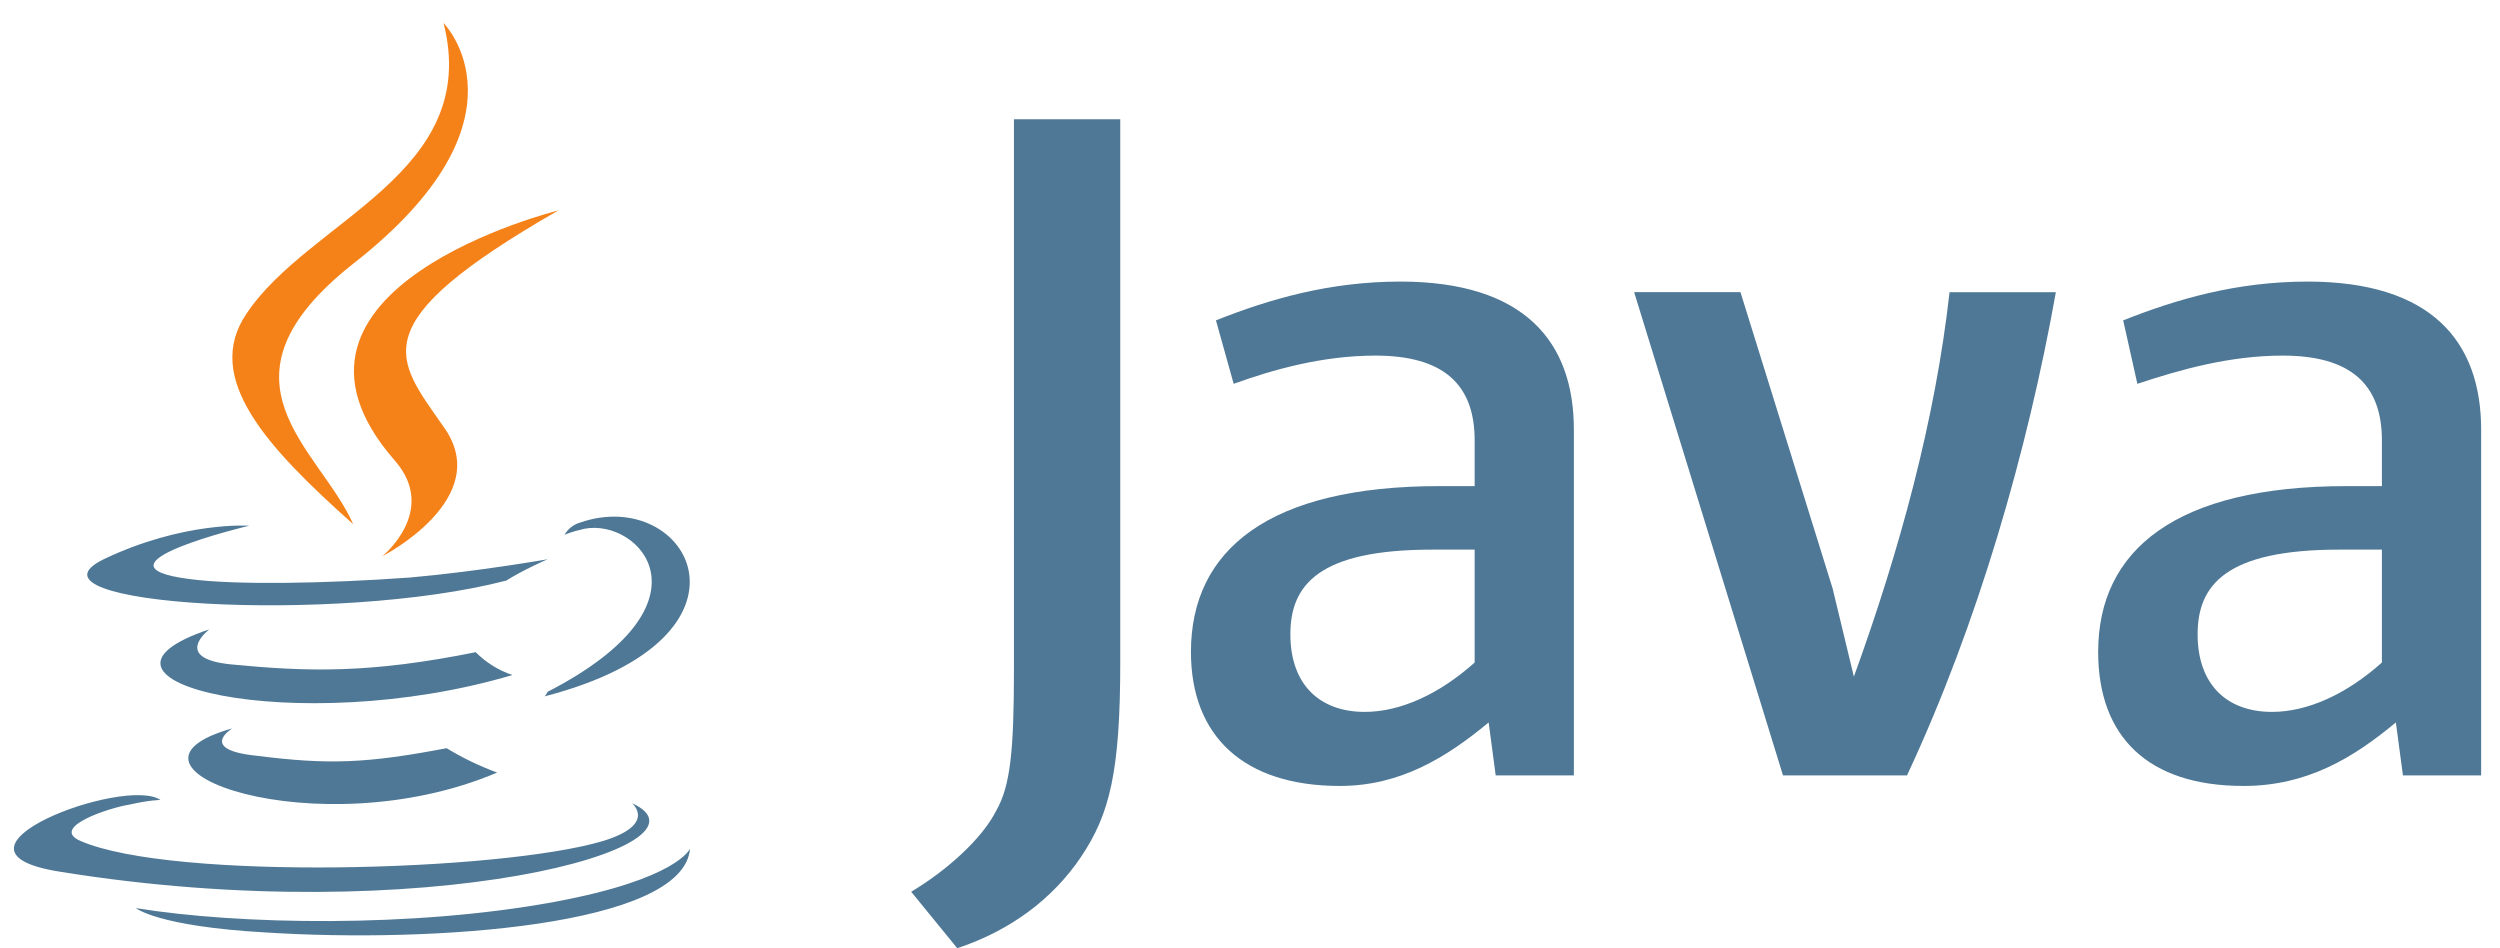 <svg width="87" height="33" fill="none" xmlns="http://www.w3.org/2000/svg"><path d="M8.085 25.347s-1.225.742.852.954c2.504.318 3.835.265 6.605-.264.557.339 1.146.623 1.758.848-6.232 2.65-14.116-.16-9.215-1.538zM7.286 21.9s-1.331 1.008.746 1.22c2.717.264 4.847.317 8.523-.424.357.361.795.633 1.278.795-7.51 2.227-15.926.212-10.547-1.59zm14.701 6.044s.906.742-1.012 1.326c-3.569 1.06-14.968 1.378-18.163 0-1.119-.476 1.012-1.166 1.704-1.272.693-.159 1.066-.159 1.066-.159-1.225-.848-8.15 1.75-3.523 2.492 12.73 2.068 23.224-.901 19.922-2.386h.006zM8.671 18.295s-5.805 1.379-2.077 1.856c1.598.212 4.74.159 7.67-.053 2.397-.212 4.793-.636 4.793-.636s-.852.37-1.438.742c-5.912 1.537-17.258.848-14.01-.742 2.77-1.326 5.06-1.167 5.06-1.167h.002zm10.388 5.779c5.965-3.076 3.197-6.044 1.279-5.673-.479.106-.693.212-.693.212s.16-.318.532-.424c3.782-1.325 6.765 3.976-1.225 6.044 0 0 .053-.053.106-.158l.001-.001zM9.258 32.45c5.752.37 14.541-.212 14.754-2.916 0 0-.426 1.06-4.74 1.856-4.902.901-10.967.795-14.542.212 0 0 .745.636 4.527.848z" fill="#4E7896"/><path d="M15.436.8s3.303 3.341-3.144 8.377c-5.166 4.081-1.171 6.415 0 9.065-3.036-2.703-5.22-5.089-3.722-7.315C10.75 7.64 16.768 6.05 15.436.8zM13.73 16.017c1.545 1.75-.425 3.34-.425 3.34s3.94-2.015 2.13-4.506c-1.651-2.386-2.93-3.552 3.995-7.528 0 0-10.92 2.704-5.7 8.695v-.001z" fill="#F58219"/><path d="M54.771 26.984v-12.03c0-3.069-1.726-5.155-6.043-5.155-2.465 0-4.563.614-6.413 1.35l.617 2.208c1.355-.49 3.083-.982 4.933-.982 2.343 0 3.453.982 3.453 2.946v1.596h-1.233c-5.92 0-8.64 2.21-8.64 5.77 0 2.945 1.85 4.664 5.18 4.664 2.097 0 3.7-.982 5.18-2.21l.245 1.842h2.721zm-3.453-3.928c-1.233 1.104-2.59 1.718-3.823 1.718-1.603 0-2.59-.982-2.59-2.7 0-1.719.987-2.947 4.933-2.947h1.48v3.928zm15.047 3.928h-4.317l-5.18-16.817h3.7l3.207 10.311.74 3.07c1.603-4.42 2.836-8.962 3.329-13.38h3.7c-.987 5.523-2.713 11.538-5.18 16.816zm19.979 0v-12.03c0-3.069-1.727-5.155-6.043-5.155-2.466 0-4.564.614-6.414 1.35l.493 2.208c1.48-.49 3.207-.982 5.056-.982 2.344 0 3.454.982 3.454 2.946v1.596h-1.234c-5.92 0-8.64 2.21-8.64 5.77 0 2.945 1.727 4.664 5.057 4.664 2.22 0 3.823-.982 5.303-2.21l.246 1.842h2.722zm-3.454-3.928c-1.233 1.104-2.59 1.718-3.823 1.718-1.603 0-2.59-.982-2.59-2.7 0-1.719.986-2.947 4.933-2.947h1.48v3.928zm-45.261 6.75c-.987 1.473-2.466 2.578-4.317 3.192l-1.603-1.965c1.233-.736 2.467-1.84 2.96-2.823.493-.86.616-2.087.616-4.91V4.15h3.7v18.904c0 3.805-.37 5.278-1.355 6.75l-.001.002z" fill="#4E7896"/></svg>
